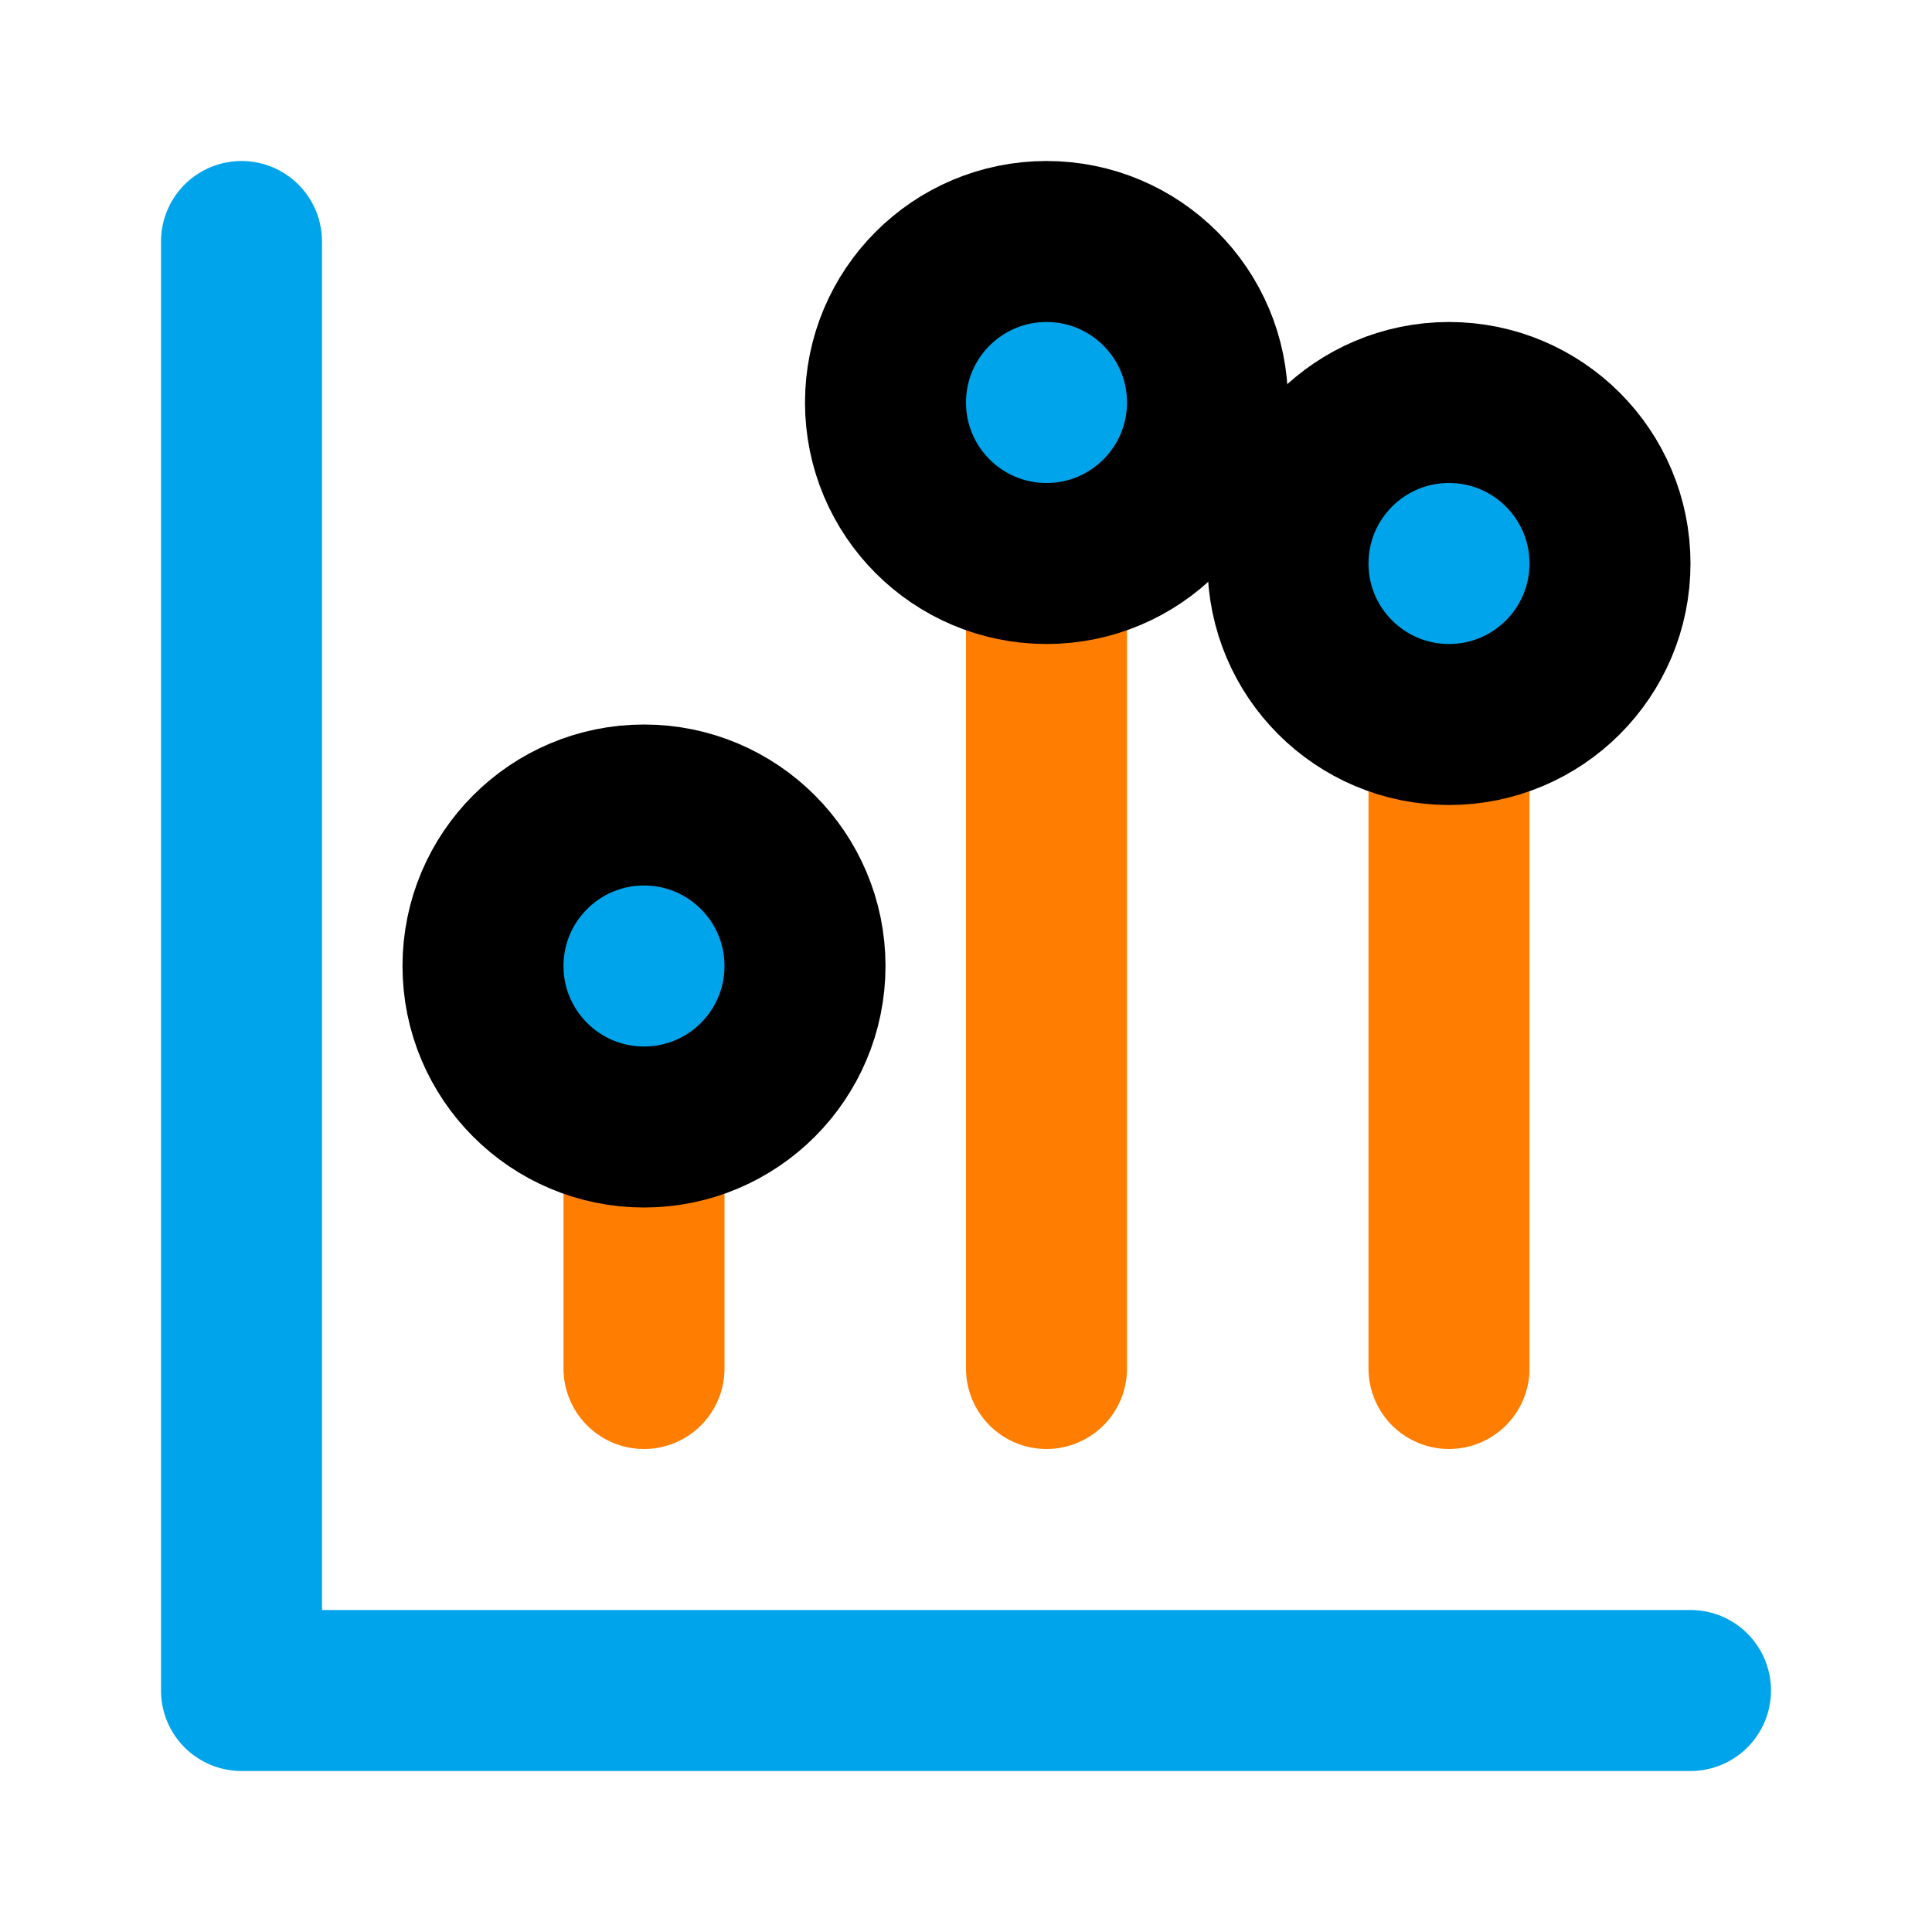<?xml version="1.0" encoding="UTF-8"?>
<svg xmlns="http://www.w3.org/2000/svg" viewBox="0 0 24 24" fill="none" stroke="currentColor" stroke-width="2" stroke-linecap="round" stroke-linejoin="round">
  <path d="M3 3v18h18" stroke="#00A4EA"></path>
  <path d="M18 17V9" stroke="#FF7D00" stroke-width="2"></path>
  <path d="M13 17V5" stroke="#FF7D00" stroke-width="2"></path>
  <path d="M8 17v-3" stroke="#FF7D00" stroke-width="2"></path>
  <circle cx="18" cy="7" r="2" fill="#00A4EA"></circle>
  <circle cx="13" cy="5" r="2" fill="#00A4EA"></circle>
  <circle cx="8" cy="12" r="2" fill="#00A4EA"></circle>
</svg> 